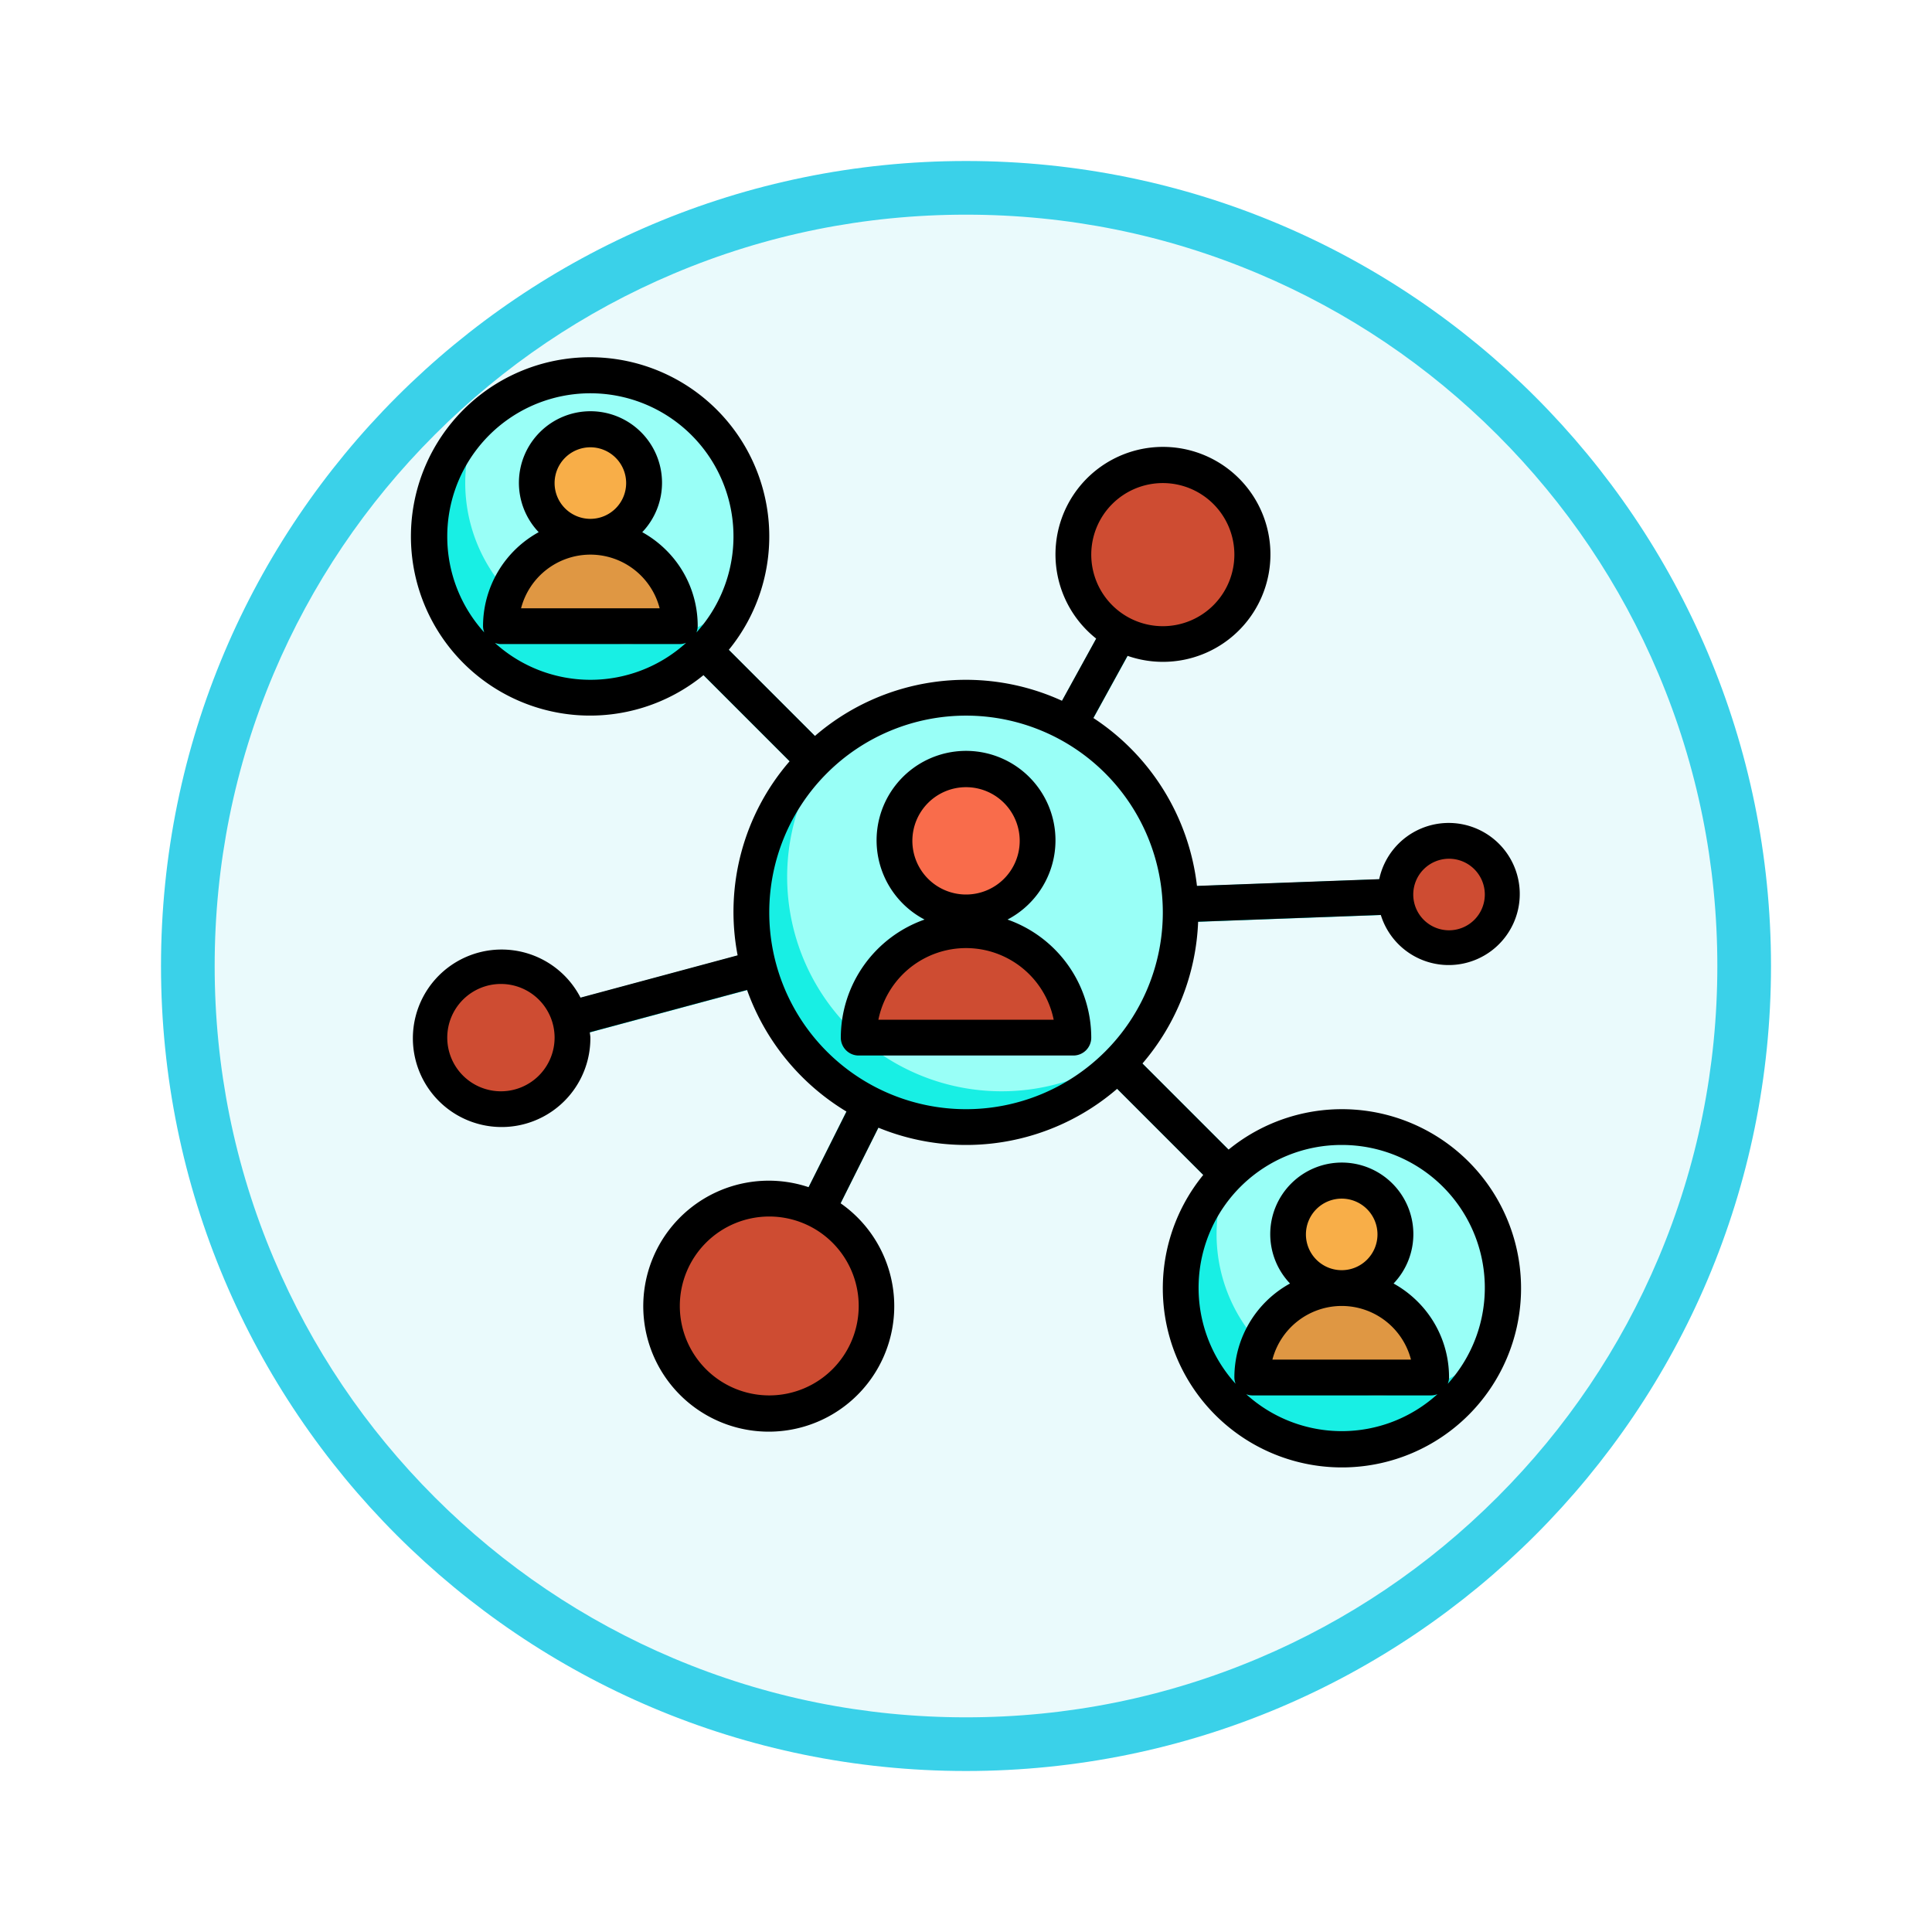 <svg xmlns="http://www.w3.org/2000/svg" xmlns:xlink="http://www.w3.org/1999/xlink" width="108" height="108" viewBox="0 0 108 108">
  <defs>
    <filter id="Trazado_982419" x="0" y="0" width="108" height="108" filterUnits="userSpaceOnUse">
      <feOffset dy="3" input="SourceAlpha"/>
      <feGaussianBlur stdDeviation="3" result="blur"/>
      <feFlood flood-opacity="0.161"/>
      <feComposite operator="in" in2="blur"/>
      <feComposite in="SourceGraphic"/>
    </filter>
  </defs>
  <g id="Grupo_1158253" data-name="Grupo 1158253" transform="translate(-717 -5814)">
    <g id="Grupo_1153356" data-name="Grupo 1153356" transform="translate(726 5820)">
      <g id="Grupo_1148967" data-name="Grupo 1148967">
        <g transform="matrix(1, 0, 0, 1, -9, -6)" filter="url(#Trazado_982419)">
          <g id="Trazado_982419-2" data-name="Trazado 982419" transform="translate(9 6)" fill="#eafafc">
            <path d="M 45 88.5 C 39.127 88.5 33.43 87.35 28.068 85.082 C 22.889 82.891 18.236 79.755 14.241 75.759 C 10.245 71.764 7.109 67.111 4.918 61.932 C 2.65 56.57 1.5 50.873 1.5 45 C 1.5 39.127 2.65 33.43 4.918 28.068 C 7.109 22.889 10.245 18.236 14.241 14.241 C 18.236 10.245 22.889 7.109 28.068 4.918 C 33.43 2.65 39.127 1.5 45 1.5 C 50.873 1.5 56.57 2.65 61.932 4.918 C 67.111 7.109 71.764 10.245 75.759 14.241 C 79.755 18.236 82.891 22.889 85.082 28.068 C 87.35 33.43 88.5 39.127 88.5 45 C 88.5 50.873 87.35 56.57 85.082 61.932 C 82.891 67.111 79.755 71.764 75.759 75.759 C 71.764 79.755 67.111 82.891 61.932 85.082 C 56.57 87.35 50.873 88.5 45 88.5 Z" stroke="none"/>
            <path d="M 45 3 C 39.329 3 33.829 4.11 28.653 6.299 C 23.652 8.415 19.16 11.443 15.302 15.302 C 11.443 19.16 8.415 23.652 6.299 28.653 C 4.11 33.829 3 39.329 3 45 C 3 50.671 4.11 56.171 6.299 61.347 C 8.415 66.348 11.443 70.84 15.302 74.698 C 19.16 78.557 23.652 81.585 28.653 83.701 C 33.829 85.89 39.329 87 45 87 C 50.671 87 56.171 85.89 61.347 83.701 C 66.348 81.585 70.84 78.557 74.698 74.698 C 78.557 70.84 81.585 66.348 83.701 61.347 C 85.89 56.171 87 50.671 87 45 C 87 39.329 85.89 33.829 83.701 28.653 C 81.585 23.652 78.557 19.16 74.698 15.302 C 70.84 11.443 66.348 8.415 61.347 6.299 C 56.171 4.11 50.671 3 45 3 M 45 0 C 69.853 0 90 20.147 90 45 C 90 69.853 69.853 90 45 90 C 20.147 90 0 69.853 0 45 C 0 20.147 20.147 0 45 0 Z" stroke="none" fill="#3ad1e9"/>
          </g>
        </g>
      </g>
    </g>
    <g id="comunidades" transform="translate(739.002 5833.004)">
      <g id="Grupo_1158252" data-name="Grupo 1158252">
        <path id="Trazado_992545" data-name="Trazado 992545" d="M42.456,38.444h2V48.468h-2Z" transform="translate(-18 43.456) rotate(-45)" fill="#00cec8"/>
        <path id="Trazado_992546" data-name="Trazado 992546" d="M19.414,15.07h2V25.758h-2Z" transform="translate(-8.456 20.414) rotate(-45)" fill="#00cec8"/>
        <path id="Trazado_992547" data-name="Trazado 992547" d="M8.643,35.571H21.4v2H8.643Z" transform="matrix(0.966, -0.26, 0.26, 0.966, -8.983, 5.157)" fill="#00cec8"/>
        <path id="Trazado_992548" data-name="Trazado 992548" d="M21.024,44.693h8.258v2H21.024Z" transform="translate(-26.965 47.756) rotate(-63.435)" fill="#00cec8"/>
        <path id="Trazado_992549" data-name="Trazado 992549" d="M42.934,30.334H57.045v2H42.934Z" transform="translate(-1.128 1.876) rotate(-2.121)" fill="#00cec8"/>
        <path id="Trazado_992550" data-name="Trazado 992550" d="M35.494,17.9h7.424v2H35.494Z" transform="translate(3.75 44.139) rotate(-61.179)" fill="#00cec8"/>
      </g>
      <circle id="Elipse_11788" data-name="Elipse 11788" cx="9" cy="9" r="9" transform="translate(44 44)" fill="#18efe4"/>
      <path id="Trazado_992551" data-name="Trazado 992551" d="M53,44a8.973,8.973,0,0,0-6.334,2.608,9,9,0,0,0,14.668,9.784A9,9,0,0,0,53,44Z" fill="#99fff7"/>
      <circle id="Elipse_11789" data-name="Elipse 11789" cx="3" cy="3" r="3" transform="translate(50 47)" fill="#f8ae48"/>
      <path id="Trazado_992552" data-name="Trazado 992552" d="M48,58H58a5,5,0,0,0-10,0Z" fill="#df9743"/>
      <circle id="Elipse_11790" data-name="Elipse 11790" cx="12" cy="12" r="12" transform="translate(20 20)" fill="#18efe4"/>
      <path id="Trazado_992553" data-name="Trazado 992553" d="M32,20a11.93,11.93,0,0,0-7.419,2.581A11.988,11.988,0,0,0,41.419,39.419,11.988,11.988,0,0,0,32,20Z" fill="#99fff7"/>
      <circle id="Elipse_11791" data-name="Elipse 11791" cx="4" cy="4" r="4" transform="translate(28 24)" fill="#f96c4b"/>
      <path id="Trazado_992554" data-name="Trazado 992554" d="M26,39H38a6,6,0,0,0-12,0Z" fill="#ce4c32"/>
      <circle id="Elipse_11792" data-name="Elipse 11792" cx="9" cy="9" r="9" transform="translate(2 2)" fill="#18efe4"/>
      <path id="Trazado_992555" data-name="Trazado 992555" d="M11,2A8.973,8.973,0,0,0,4.666,4.608a9,9,0,0,0,14.668,9.784A9,9,0,0,0,11,2Z" fill="#99fff7"/>
      <circle id="Elipse_11793" data-name="Elipse 11793" cx="3" cy="3" r="3" transform="translate(8 5)" fill="#f8ae48"/>
      <path id="Trazado_992556" data-name="Trazado 992556" d="M6,16H16A5,5,0,0,0,6,16Z" fill="#df9743"/>
      <circle id="Elipse_11794" data-name="Elipse 11794" cx="5" cy="5" r="5" transform="translate(38 7)" fill="#ce4c32"/>
      <circle id="Elipse_11795" data-name="Elipse 11795" cx="6" cy="6" r="6" transform="translate(15 48)" fill="#ce4c32"/>
      <circle id="Elipse_11796" data-name="Elipse 11796" cx="4" cy="4" r="4" transform="translate(2 35)" fill="#ce4c32"/>
      <circle id="Elipse_11797" data-name="Elipse 11797" cx="3" cy="3" r="3" transform="translate(56 28)" fill="#ce4c32"/>
      <path id="Trazado_992557" data-name="Trazado 992557" d="M44.974,32.52l10.212-.378a3.972,3.972,0,1,0-.089-2l-10.188.377a13,13,0,0,0-5.792-9.387l1.911-3.474a6.008,6.008,0,1,0-1.752-.964L37.364,20.17a12.909,12.909,0,0,0-13.811,1.966l-4.814-4.814a10.016,10.016,0,1,0-1.414,1.414l4.814,4.814A12.858,12.858,0,0,0,19.232,34.4l-8.783,2.364A4.961,4.961,0,1,0,11,39c0-.1-.024-.2-.031-.3l8.789-2.366a13.052,13.052,0,0,0,5.559,6.8L23.2,47.36a7.015,7.015,0,1,0,1.788.9L27.1,44.034a12.926,12.926,0,0,0,13.347-2.173l4.814,4.814a10.013,10.013,0,1,0,1.414-1.414l-4.814-4.814a12.933,12.933,0,0,0,3.113-7.927ZM59,29a2,2,0,1,1-2,2A2,2,0,0,1,59,29ZM43,8a4,4,0,1,1-4,4A4,4,0,0,1,43,8ZM6,42a3,3,0,1,1,3-3A3,3,0,0,1,6,42ZM26,54a5,5,0,1,1-5-5A5,5,0,0,1,26,54ZM3,11a8,8,0,1,1,13.927,5.354A.977.977,0,0,0,17,16a5.958,5.958,0,0,0-1.756-4.243A6.031,6.031,0,0,0,13.9,10.745a4,4,0,1,0-5.789,0A6,6,0,0,0,5,16a1,1,0,0,0,.07.351A7.961,7.961,0,0,1,3,11Zm8-1a2,2,0,1,1,2-2A2,2,0,0,1,11,10Zm0,2a4,4,0,0,1,3.873,3H7.126A4.007,4.007,0,0,1,11,12ZM5.65,16.93A.988.988,0,0,0,6,17H16a.978.978,0,0,0,.355-.072,7.95,7.95,0,0,1-10.7,0ZM21,32A11,11,0,1,1,32,43,11,11,0,0,1,21,32ZM47.65,58.93A.988.988,0,0,0,48,59H58a.978.978,0,0,0,.355-.072,7.95,7.95,0,0,1-10.7,0ZM53,52a2,2,0,1,1,2-2A2,2,0,0,1,53,52Zm0,2a4,4,0,0,1,3.873,3H49.126A4.007,4.007,0,0,1,53,54Zm0-9a7.986,7.986,0,0,1,5.927,13.354A.977.977,0,0,0,59,58a5.958,5.958,0,0,0-1.756-4.243A6.031,6.031,0,0,0,55.9,52.745a4,4,0,1,0-5.789,0A6,6,0,0,0,47,58a1,1,0,0,0,.07.351A7.986,7.986,0,0,1,53,45Z"/>
      <path id="Trazado_992558" data-name="Trazado 992558" d="M34.319,32.4a5,5,0,1,0-4.638,0A7.007,7.007,0,0,0,25,39a1,1,0,0,0,1,1H38a1,1,0,0,0,1-1,7.007,7.007,0,0,0-4.681-6.6ZM32,25a3,3,0,1,1-3,3A3,3,0,0,1,32,25ZM27.1,38a5,5,0,0,1,9.8,0Z"/>
    </g>
  </g>
</svg>
